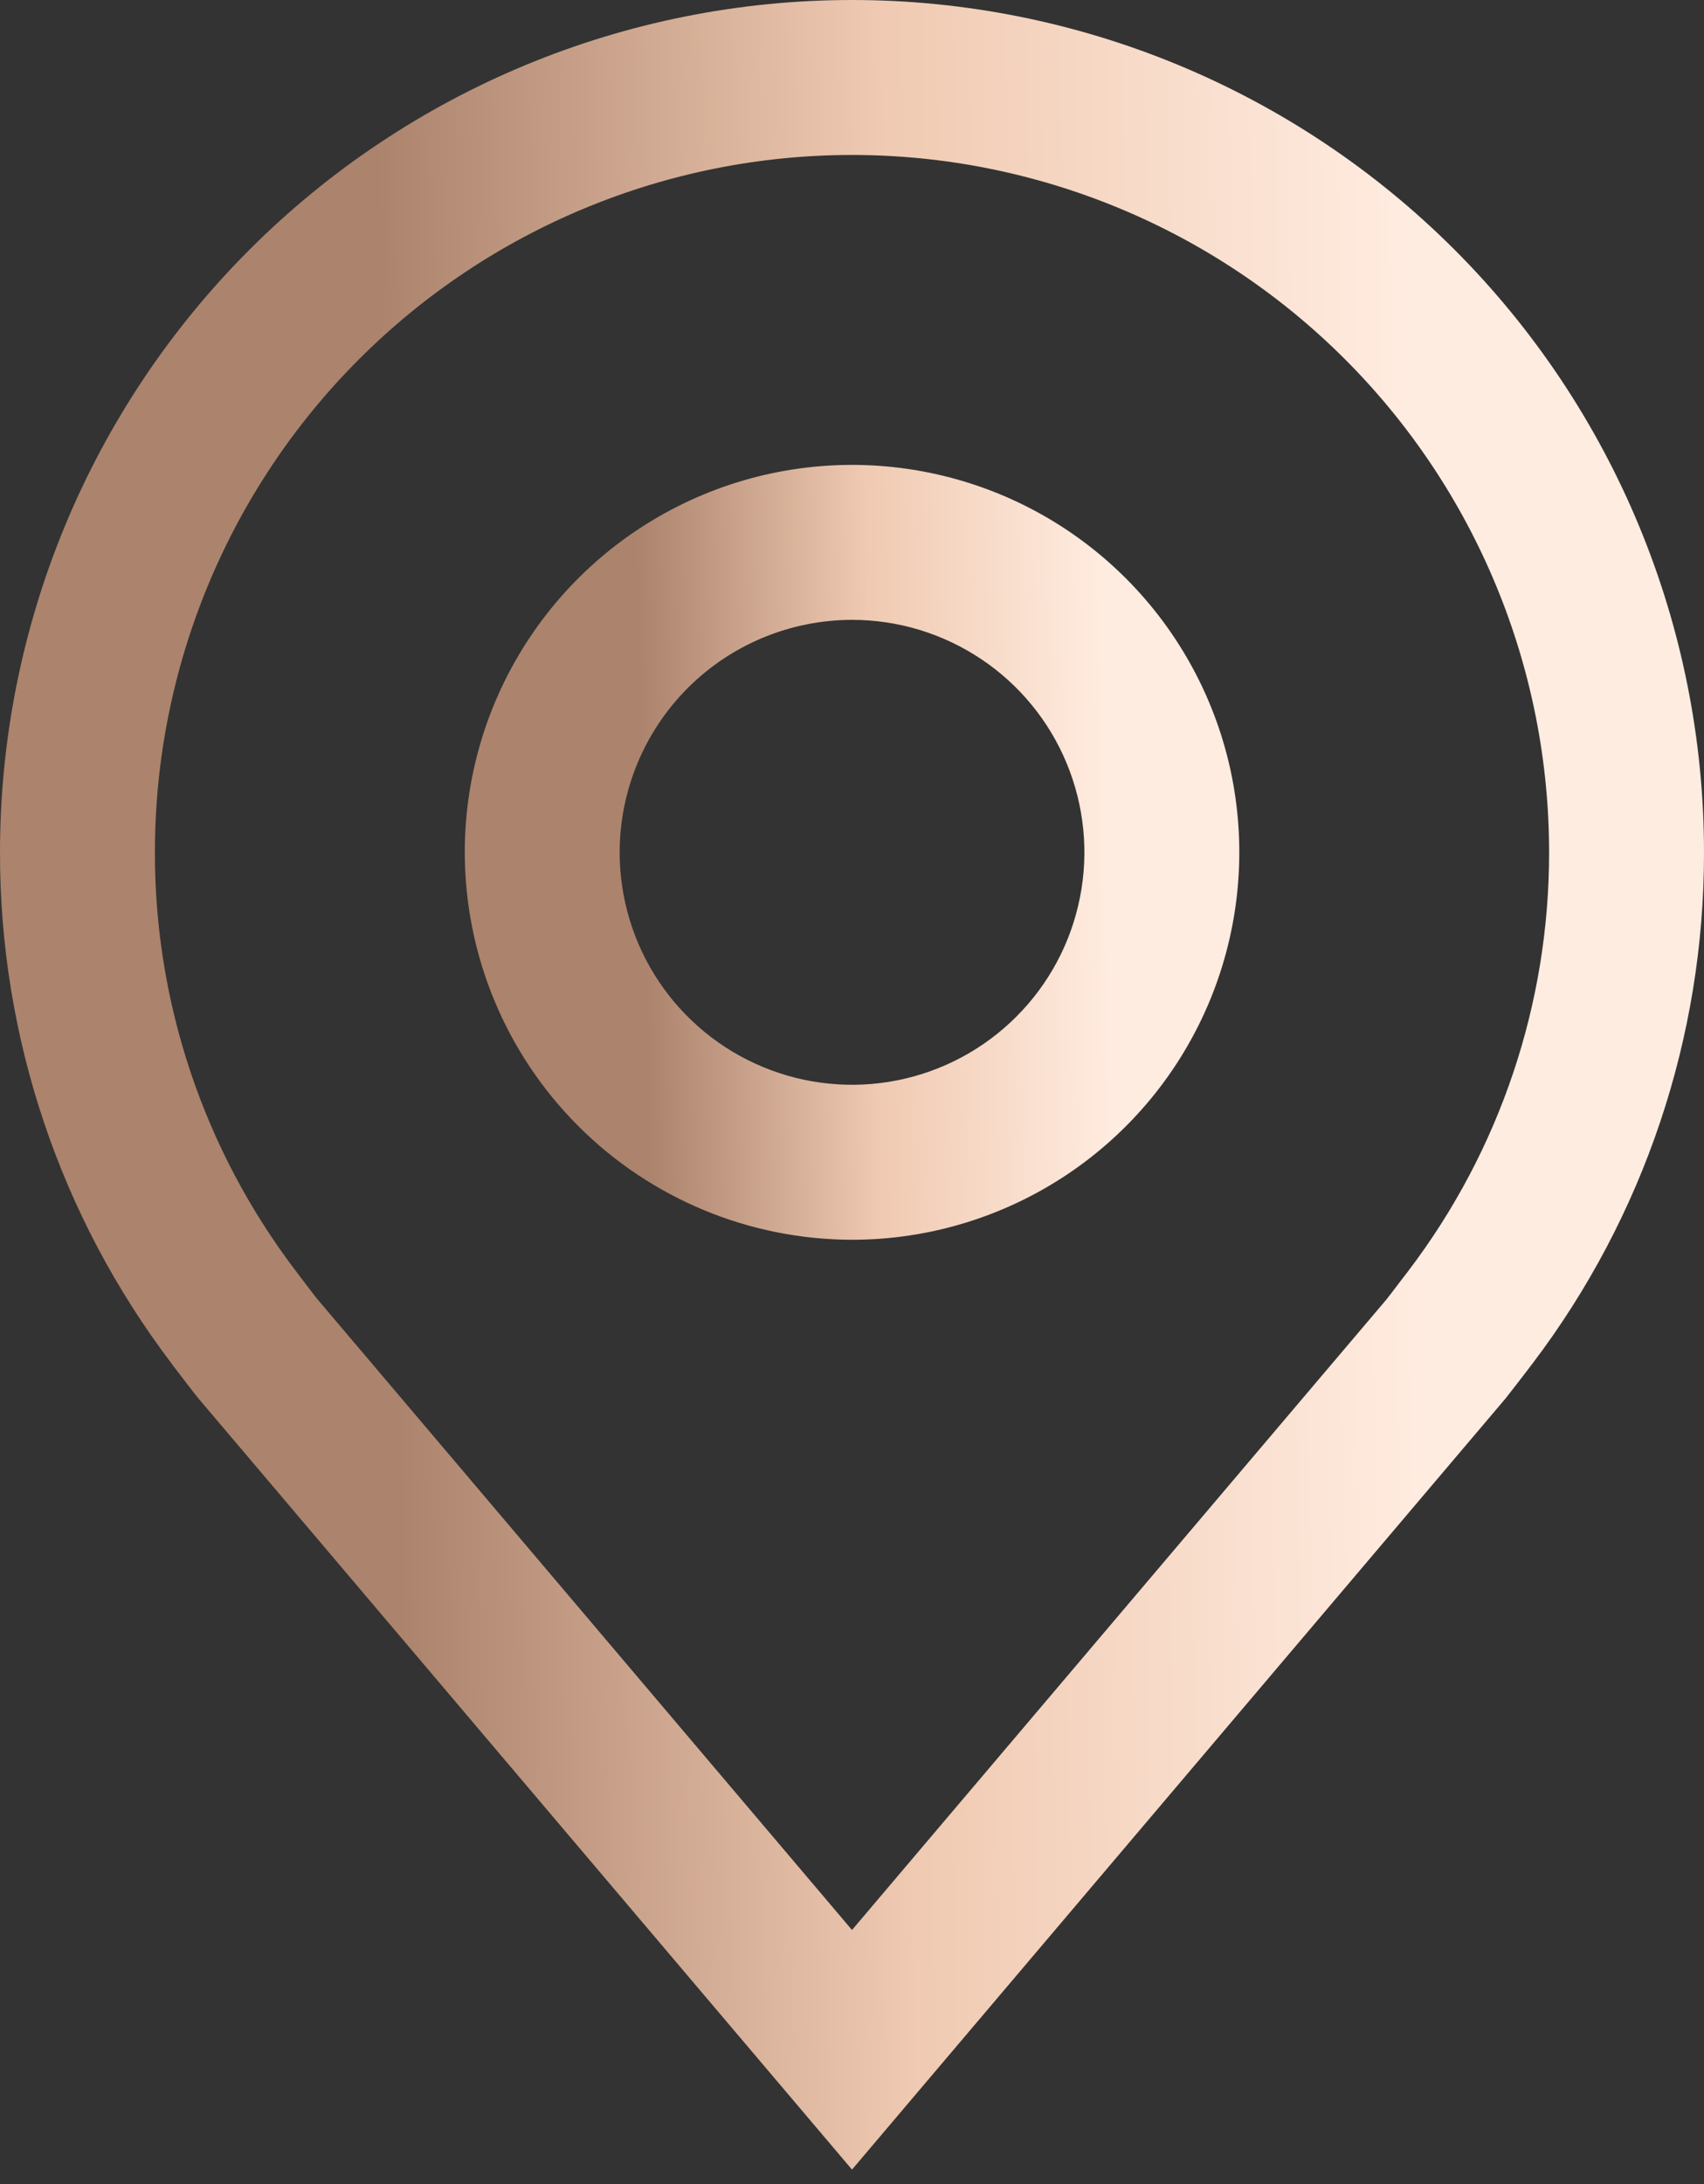 <svg width="32" height="41" viewBox="0 0 32 41" fill="none" xmlns="http://www.w3.org/2000/svg">
<rect x="0" y="0" width="32" height="41" fill="#333333" stroke="none"/>
<g id="Group 3">
<path id="Vector" d="M16.001 23.273C17.439 23.273 18.845 22.846 20.041 22.047C21.237 21.248 22.169 20.112 22.72 18.783C23.27 17.454 23.414 15.992 23.134 14.581C22.853 13.17 22.16 11.874 21.143 10.857C20.126 9.84 18.83 9.147 17.419 8.867C16.009 8.586 14.546 8.73 13.217 9.281C11.889 9.831 10.753 10.763 9.954 11.959C9.154 13.155 8.728 14.561 8.728 16C8.73 17.928 9.497 19.776 10.861 21.14C12.224 22.503 14.072 23.27 16.001 23.273ZM16.001 11.636C16.864 11.636 17.707 11.892 18.425 12.372C19.143 12.851 19.702 13.533 20.032 14.33C20.362 15.127 20.449 16.005 20.28 16.851C20.112 17.698 19.697 18.475 19.086 19.085C18.476 19.696 17.698 20.111 16.852 20.28C16.006 20.448 15.128 20.362 14.331 20.031C13.533 19.701 12.852 19.142 12.372 18.424C11.893 17.707 11.637 16.863 11.637 16C11.638 14.843 12.098 13.734 12.916 12.915C13.734 12.097 14.844 11.637 16.001 11.636Z" fill="url(#paint0_linear_652_13122)"/>
<path id="Vector_2" d="M16 40.728L28.27 26.256C28.441 26.039 28.61 25.82 28.777 25.6C30.873 22.839 32.005 19.467 32 16C32 11.757 30.314 7.687 27.314 4.686C24.313 1.686 20.243 0 16 0C11.756 0 7.687 1.686 4.686 4.686C1.685 7.687 -0 11.757 -0 16C-0.005 19.465 1.126 22.836 3.222 25.596L3.223 25.6C3.223 25.6 3.659 26.173 3.725 26.25L16 40.728ZM26.455 23.848C26.452 23.848 26.115 24.296 26.038 24.392L16 36.23L5.949 24.375C5.885 24.296 5.545 23.845 5.543 23.843C3.831 21.587 2.905 18.832 2.909 16C2.909 12.528 4.288 9.198 6.743 6.743C9.198 4.288 12.528 2.909 16 2.909C19.472 2.909 22.802 4.288 25.257 6.743C27.712 9.198 29.091 12.528 29.091 16C29.094 18.834 28.169 21.591 26.455 23.848Z" fill="url(#paint1_linear_652_13122)"/>
</g>
<defs>
<linearGradient id="paint0_linear_652_13122" x1="20.732" y1="9.913" x2="11.955" y2="10.1" gradientUnits="userSpaceOnUse">
<stop stop-color="#FFECE0"/>
<stop offset="0.505" stop-color="#F0CAB2"/>
<stop offset="1" stop-color="#AC836D"/>
</linearGradient>
<linearGradient id="paint1_linear_652_13122" x1="26.41" y1="3.322" x2="7.097" y2="3.645" gradientUnits="userSpaceOnUse">
<stop stop-color="#FFECE0"/>
<stop offset="0.505" stop-color="#F0CAB2"/>
<stop offset="1" stop-color="#AC836D"/>
</linearGradient>
</defs>
</svg>
